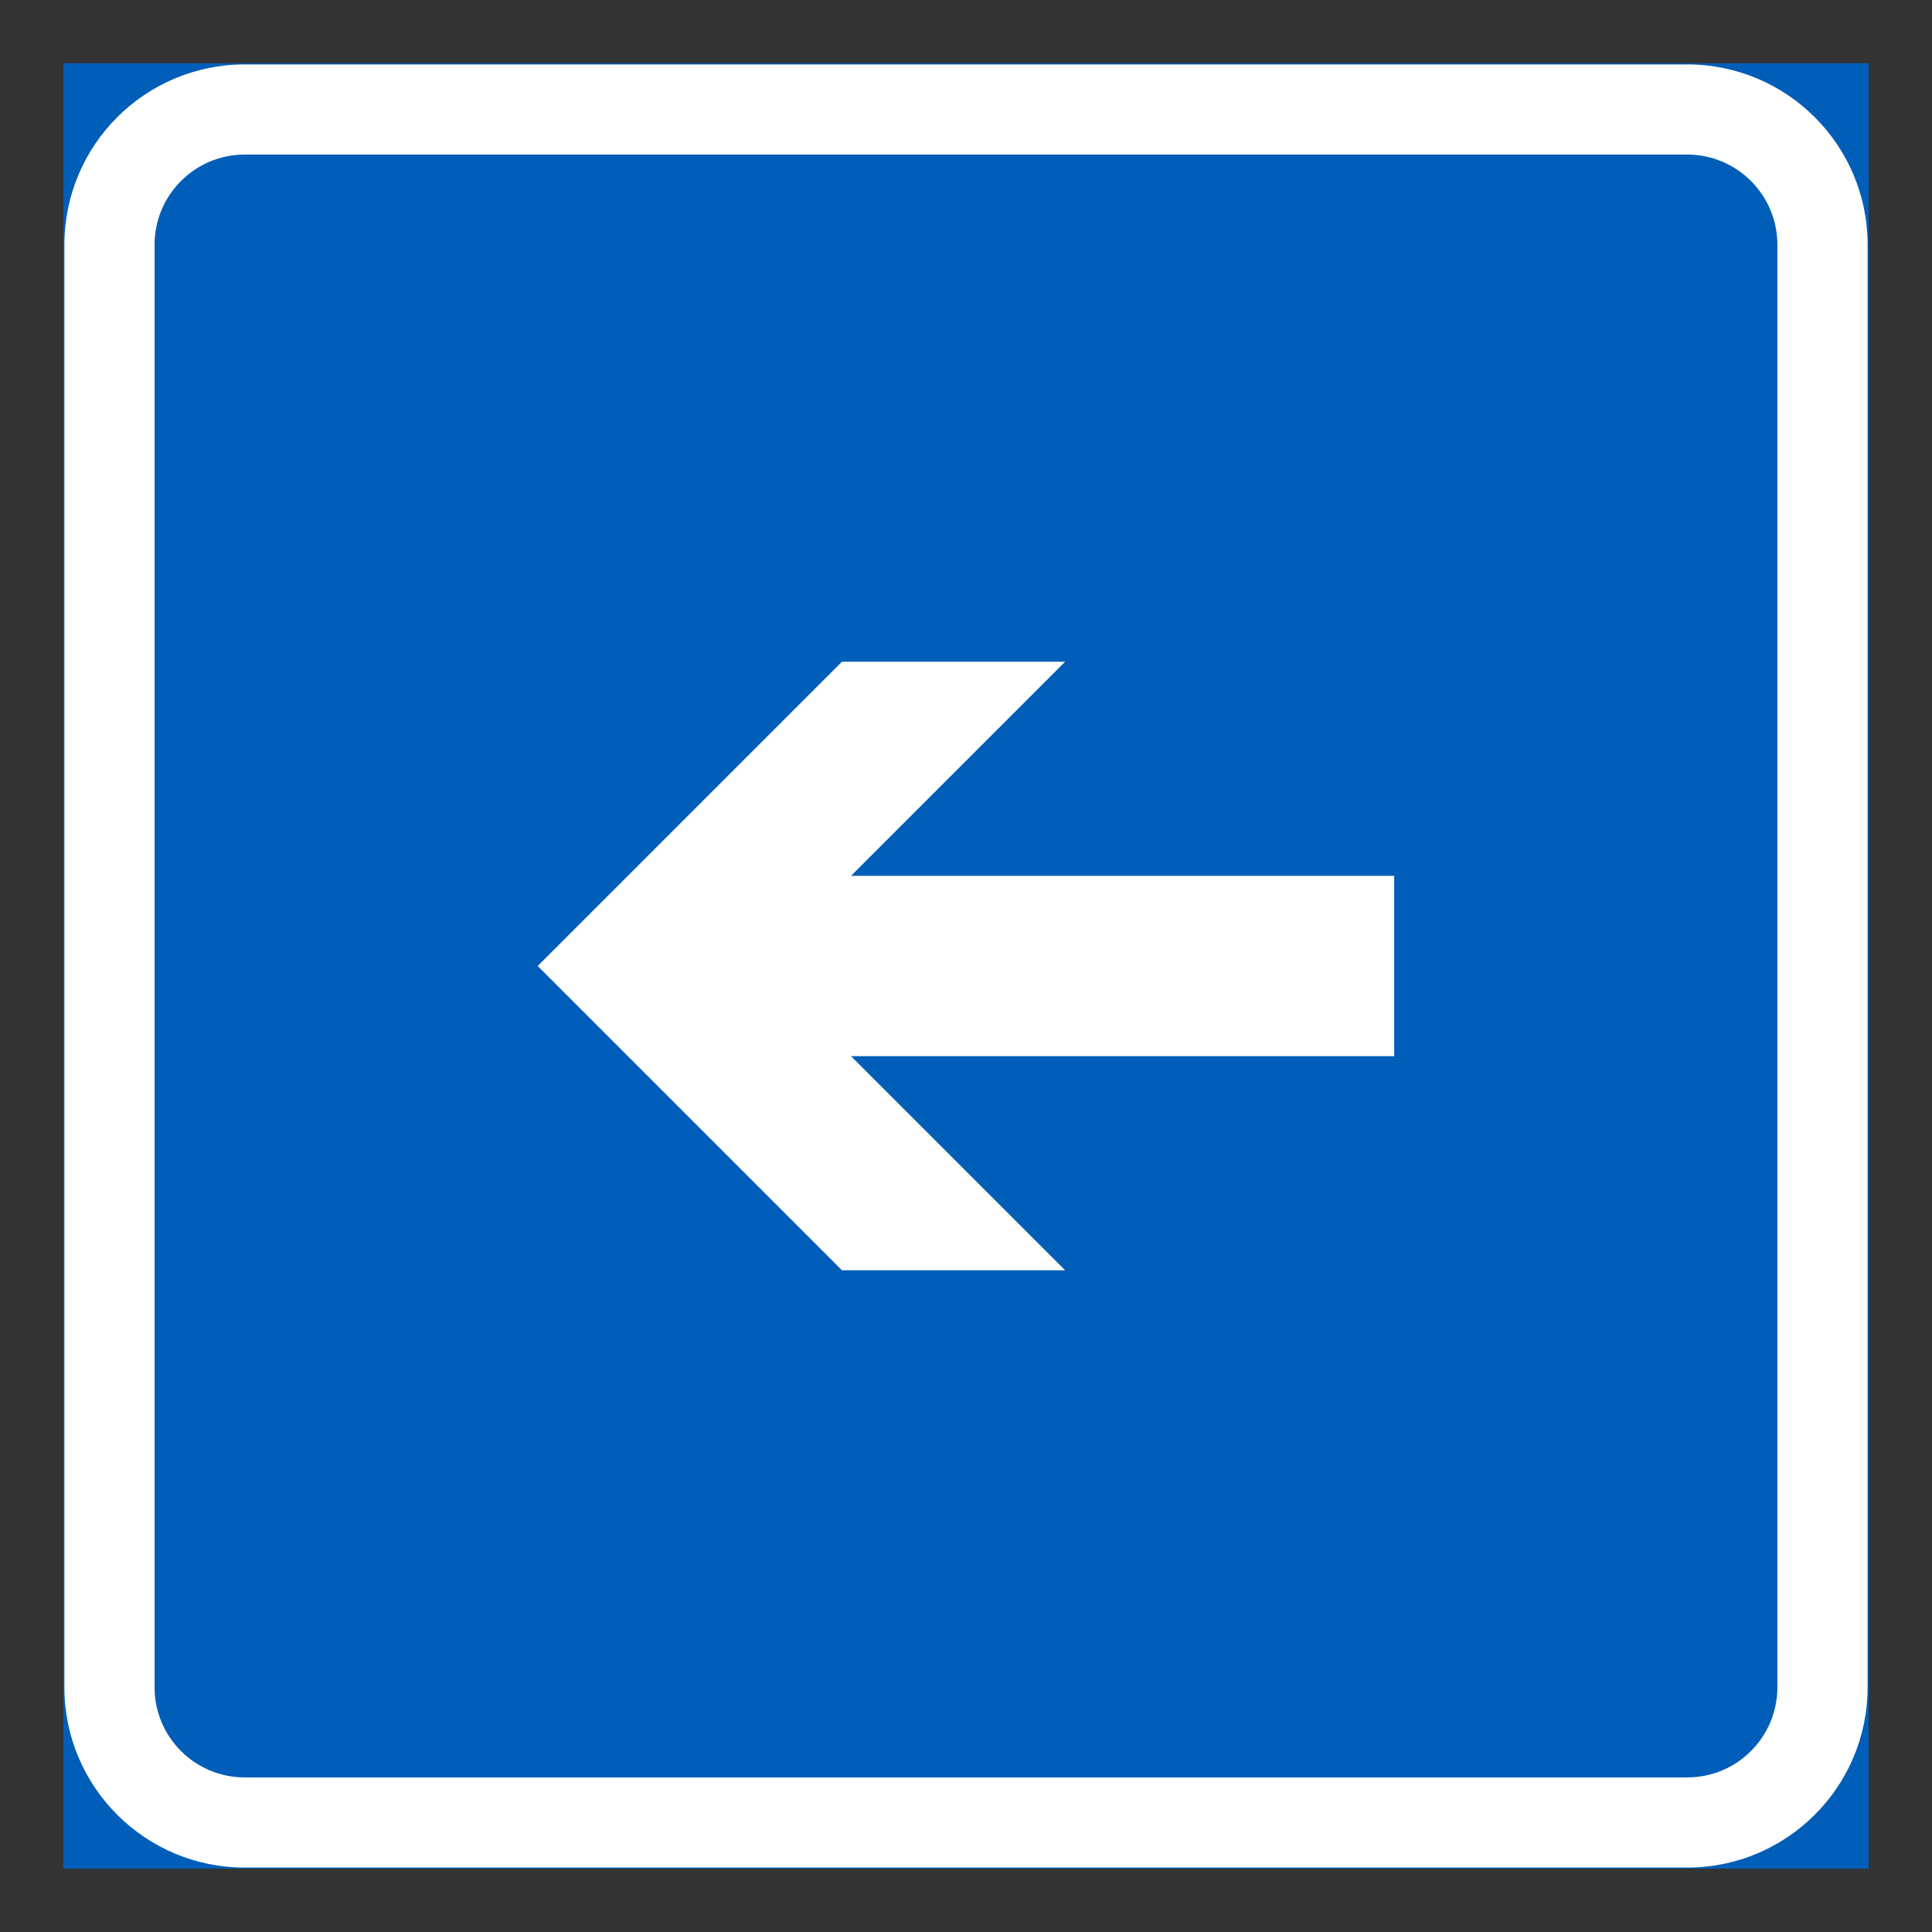 <?xml version="1.0" encoding="utf-8"?>
<!-- Generator: Adobe Illustrator 27.0.0, SVG Export Plug-In . SVG Version: 6.00 Build 0)  -->
<svg version="1.1" id="Layer_1" xmlns="http://www.w3.org/2000/svg" xmlns:xlink="http://www.w3.org/1999/xlink" x="0px" y="0px"
	 viewBox="0 0 425.2 425.2" style="enable-background:new 0 0 425.2 425.2;" xml:space="preserve">
<rect x="0" y="0" width="425.2" height="425.2" fill="#333333" stroke="none"/>
<style type="text/css">
	.st0{fill:#005EB8;stroke:#005EB8;stroke-width:0.5;stroke-miterlimit:10;}
	.st1{fill:#FFFFFF;}
	.st2{fill:#005EB8;}
</style>
<g id="LWPOLYLINE_142_">
	<rect x="14.17" y="14.17" class="st0" width="396.85" height="396.85"/>
</g>
<g id="LWPOLYLINE_144_">
	<path class="st1" d="M53.86,411.02h317.47c21.92,0,39.7-17.77,39.7-39.69V53.86c0-21.92-17.78-39.68-39.7-39.68H53.86
		c-21.91,0-39.69,17.76-39.69,39.68v317.48C14.17,393.25,31.94,411.02,53.86,411.02z"/>
</g>
<g id="LWPOLYLINE_143_">
	<path class="st2" d="M53.86,391.18h317.47c10.97,0,19.84-8.89,19.84-19.85V53.86c0-10.95-8.88-19.84-19.84-19.84H53.86
		c-10.96,0-19.84,8.89-19.84,19.84v317.48C34.01,382.29,42.9,391.18,53.86,391.18z"/>
</g>
<g id="LWPOLYLINE_154_">
	<polygon class="st1" points="306.84,192.76 187.29,192.76 234.42,145.63 185.31,145.63 118.34,212.6 185.31,279.57 234.42,279.57 
		187.29,232.44 306.84,232.44 	"/>
</g>
</svg>
